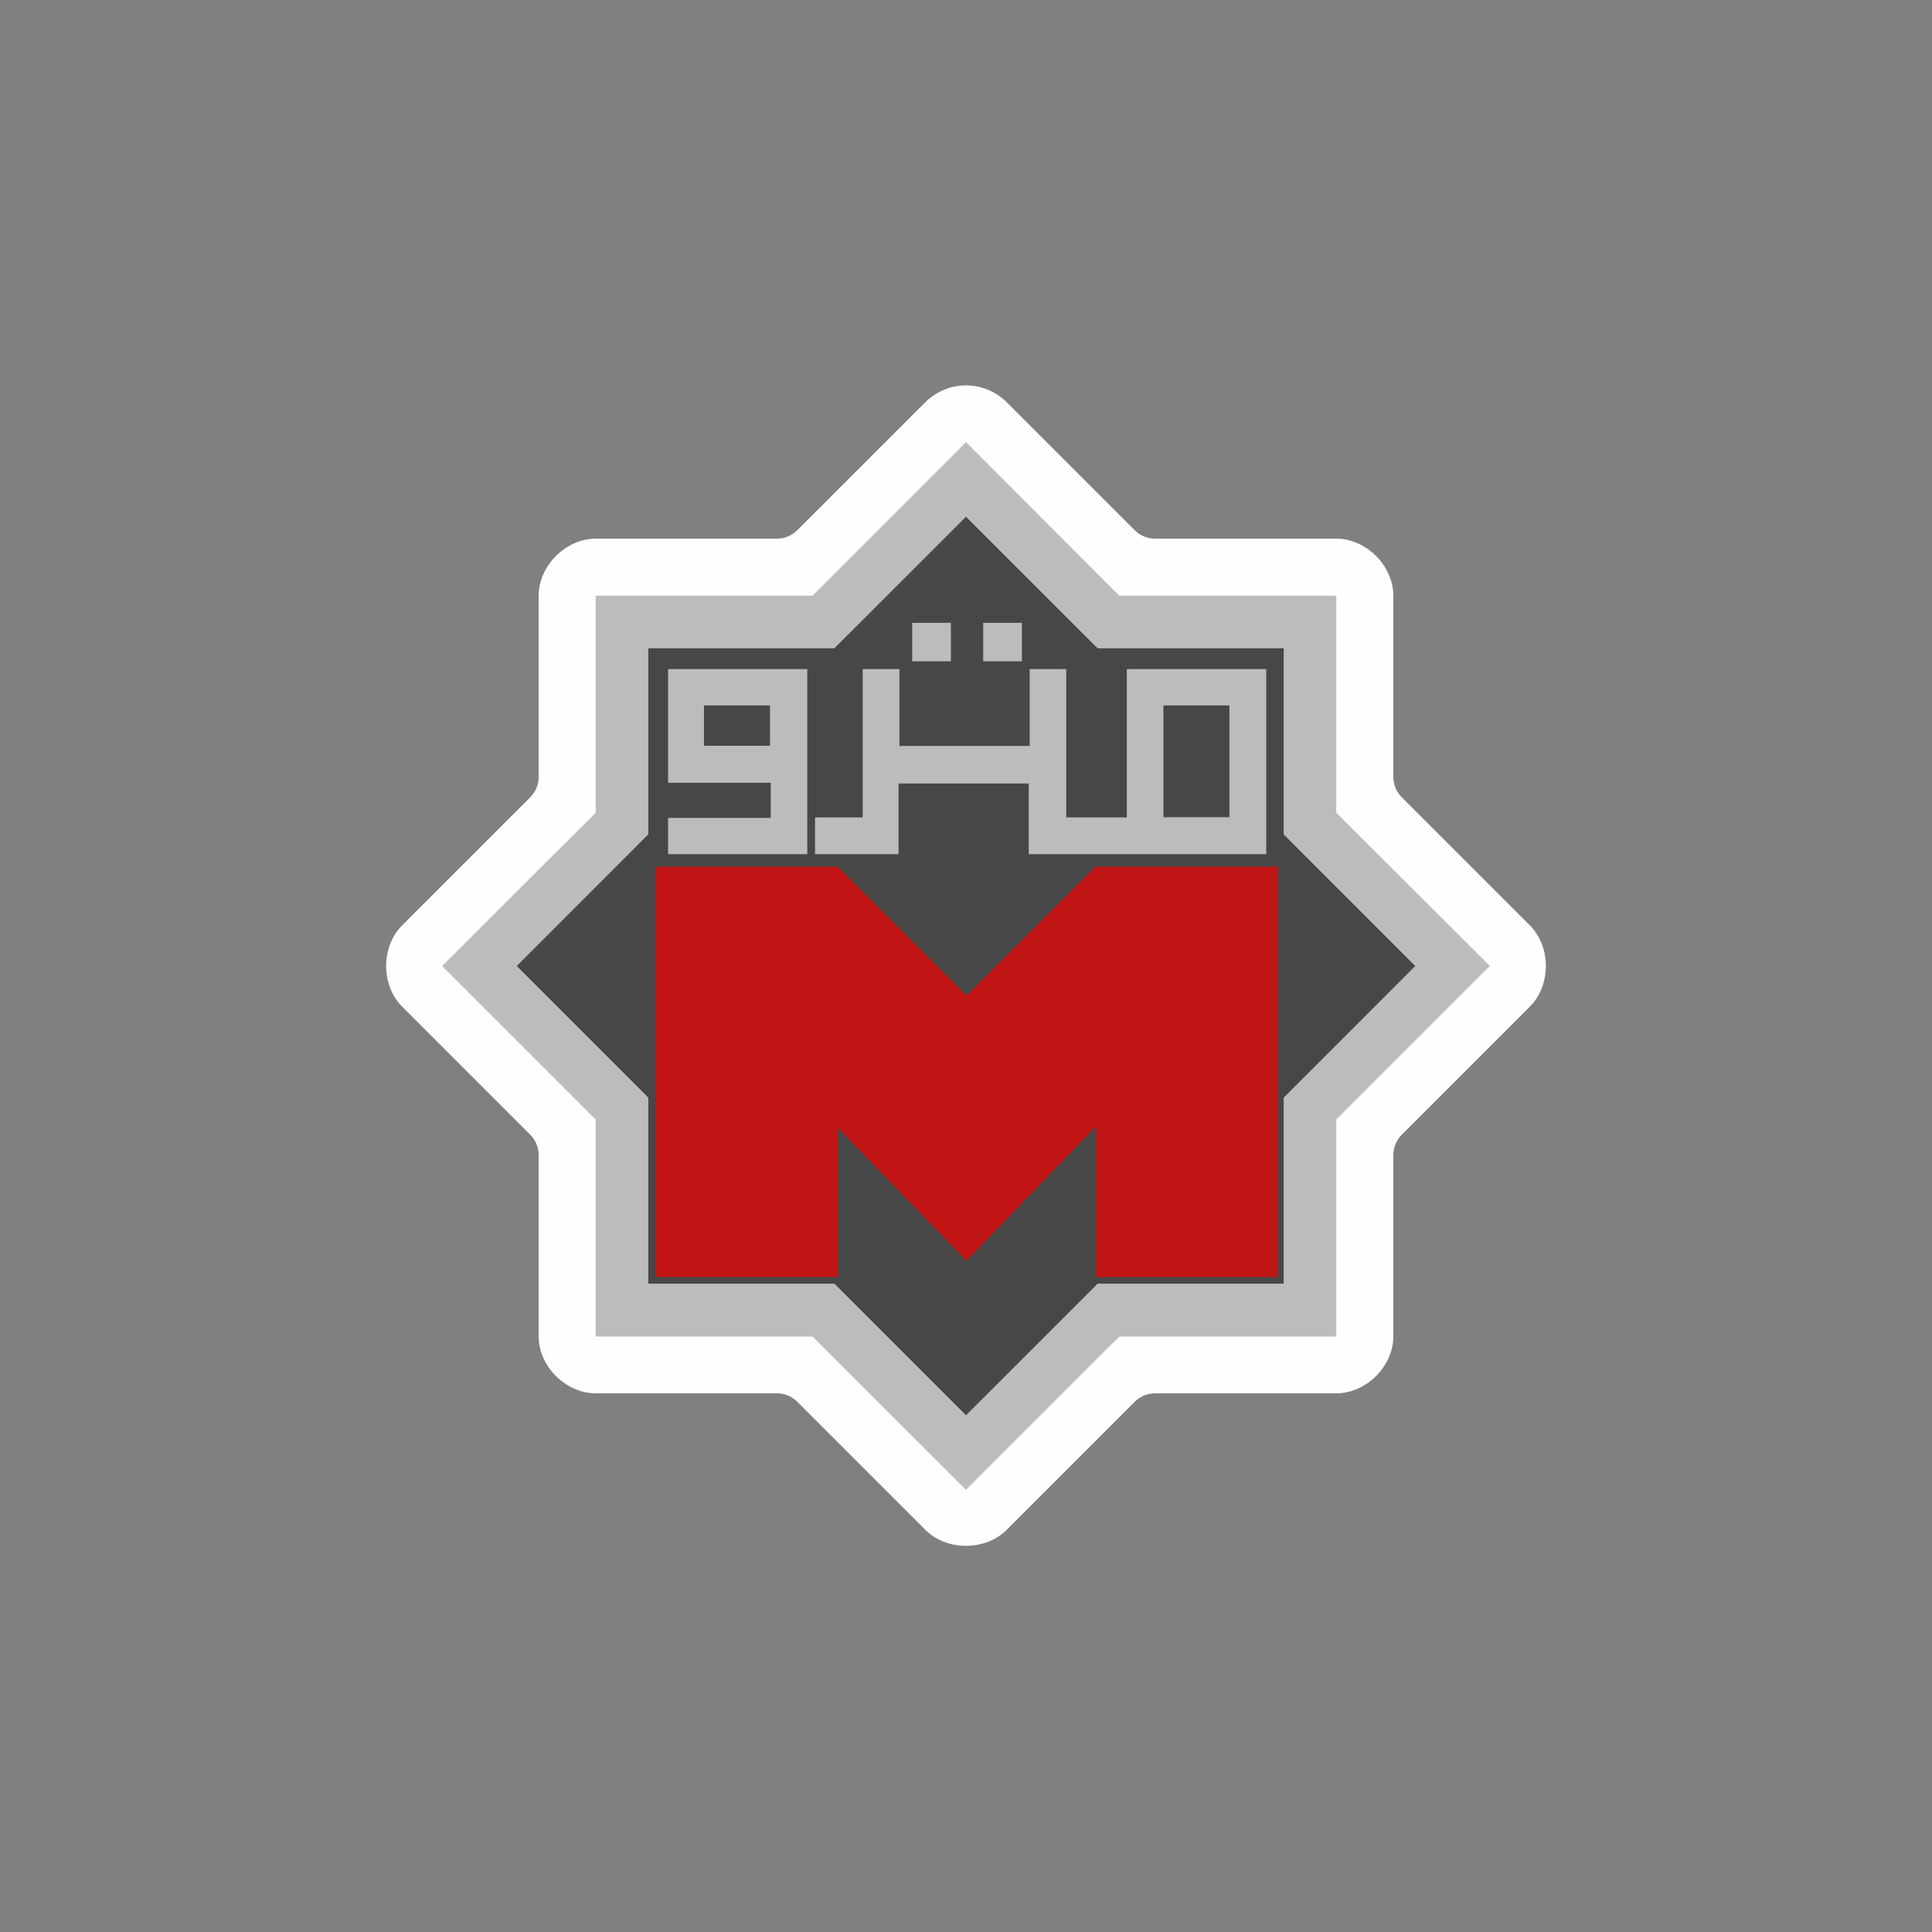 <?xml version="1.0" encoding="UTF-8"?>
<svg xmlns="http://www.w3.org/2000/svg" xmlns:xlink="http://www.w3.org/1999/xlink" width="32" height="32" viewBox="0 0 32 32">
<rect x="0" y="0" width="32" height="32" fill="#808080" stroke="none"/>
<path fill-rule="nonzero" fill="rgb(99.608%, 99.608%, 99.608%)" fill-opacity="1" d="M 15.984 6.383 C 15.742 6.387 15.504 6.488 15.332 6.656 L 13.207 8.781 C 13.117 8.871 12.996 8.922 12.871 8.922 L 9.867 8.922 C 9.371 8.922 8.922 9.371 8.922 9.867 L 8.922 12.871 C 8.922 12.996 8.871 13.117 8.781 13.207 L 6.656 15.332 C 6.309 15.684 6.309 16.316 6.656 16.668 L 8.781 18.793 C 8.871 18.883 8.922 19.004 8.922 19.129 L 8.922 22.137 C 8.922 22.629 9.371 23.078 9.867 23.078 L 12.871 23.078 C 12.996 23.078 13.117 23.129 13.207 23.219 L 15.332 25.344 C 15.684 25.691 16.316 25.691 16.668 25.344 L 18.793 23.219 C 18.883 23.129 19.004 23.078 19.129 23.078 L 22.133 23.078 C 22.629 23.078 23.078 22.629 23.078 22.137 L 23.078 19.129 C 23.078 19.004 23.129 18.883 23.219 18.793 L 25.344 16.668 C 25.691 16.316 25.691 15.684 25.344 15.332 L 23.219 13.207 C 23.129 13.117 23.078 12.996 23.078 12.871 L 23.078 9.867 C 23.078 9.371 22.629 8.922 22.133 8.922 L 19.129 8.922 C 19.004 8.922 18.883 8.871 18.793 8.781 L 16.668 6.656 C 16.488 6.48 16.238 6.379 15.984 6.383 Z M 15.984 6.383 "/>
<path fill-rule="nonzero" fill="rgb(73.725%, 73.725%, 73.725%)" fill-opacity="1" d="M 18.539 22.137 L 22.133 22.137 L 22.133 18.543 L 24.676 16 L 22.133 13.461 L 22.133 9.867 L 18.539 9.867 L 16 7.324 L 13.457 9.867 L 9.867 9.867 L 9.867 13.461 L 7.324 16 L 9.867 18.543 L 9.867 22.137 L 13.457 22.137 L 16 24.676 Z M 18.539 22.137 "/>
<path fill-rule="nonzero" fill="rgb(27.843%, 27.843%, 27.843%)" fill-opacity="1" d="M 18.18 21.262 L 21.262 21.262 L 21.262 18.18 L 23.441 16 L 21.262 13.82 L 21.262 10.738 L 18.18 10.738 L 16 8.559 L 13.82 10.738 L 10.738 10.738 L 10.738 13.82 L 8.559 16 L 10.738 18.18 L 10.738 21.262 L 13.82 21.262 L 16 23.441 Z M 18.18 21.262 "/>
<path fill-rule="nonzero" fill="rgb(75.294%, 7.843%, 7.843%)" fill-opacity="1" d="M 13.867 14.355 L 16 16.492 L 18.137 14.355 L 21.152 14.355 L 21.152 21.152 L 18.137 21.152 L 18.137 18.664 L 16 20.883 L 13.867 18.68 L 13.867 21.152 L 10.848 21.152 L 10.848 14.355 Z M 13.867 14.355 "/>
<path fill-rule="nonzero" fill="rgb(73.725%, 73.725%, 73.725%)" fill-opacity="1" d="M 11.066 11.082 L 11.066 12.965 L 12.766 12.965 L 12.766 13.547 L 11.066 13.547 L 11.066 14.148 L 13.371 14.148 L 13.371 11.082 Z M 12.754 12.352 L 11.66 12.352 L 11.66 11.684 L 12.754 11.684 Z M 12.754 12.352 "/>
<path fill-rule="nonzero" fill="rgb(73.725%, 73.725%, 73.725%)" fill-opacity="1" d="M 18.664 11.082 L 18.664 13.539 L 17.66 13.539 L 17.66 11.082 L 17.055 11.082 L 17.055 12.355 L 14.898 12.355 L 14.898 11.082 L 14.289 11.082 L 14.289 13.539 L 13.5 13.539 L 13.5 14.148 L 14.883 14.148 L 14.883 12.977 L 17.039 12.977 L 17.039 14.148 L 20.973 14.148 L 20.973 11.082 Z M 20.363 13.535 L 19.27 13.535 L 19.27 11.684 L 20.363 11.684 Z M 20.363 13.535 "/>
<path fill-rule="nonzero" fill="rgb(73.725%, 73.725%, 73.725%)" fill-opacity="1" d="M 15.75 10.316 L 15.109 10.316 L 15.109 10.953 L 15.75 10.953 Z M 15.75 10.316 "/>
<path fill-rule="nonzero" fill="rgb(73.725%, 73.725%, 73.725%)" fill-opacity="1" d="M 16.926 10.316 L 16.285 10.316 L 16.285 10.953 L 16.926 10.953 Z M 16.926 10.316 "/>
</svg>
